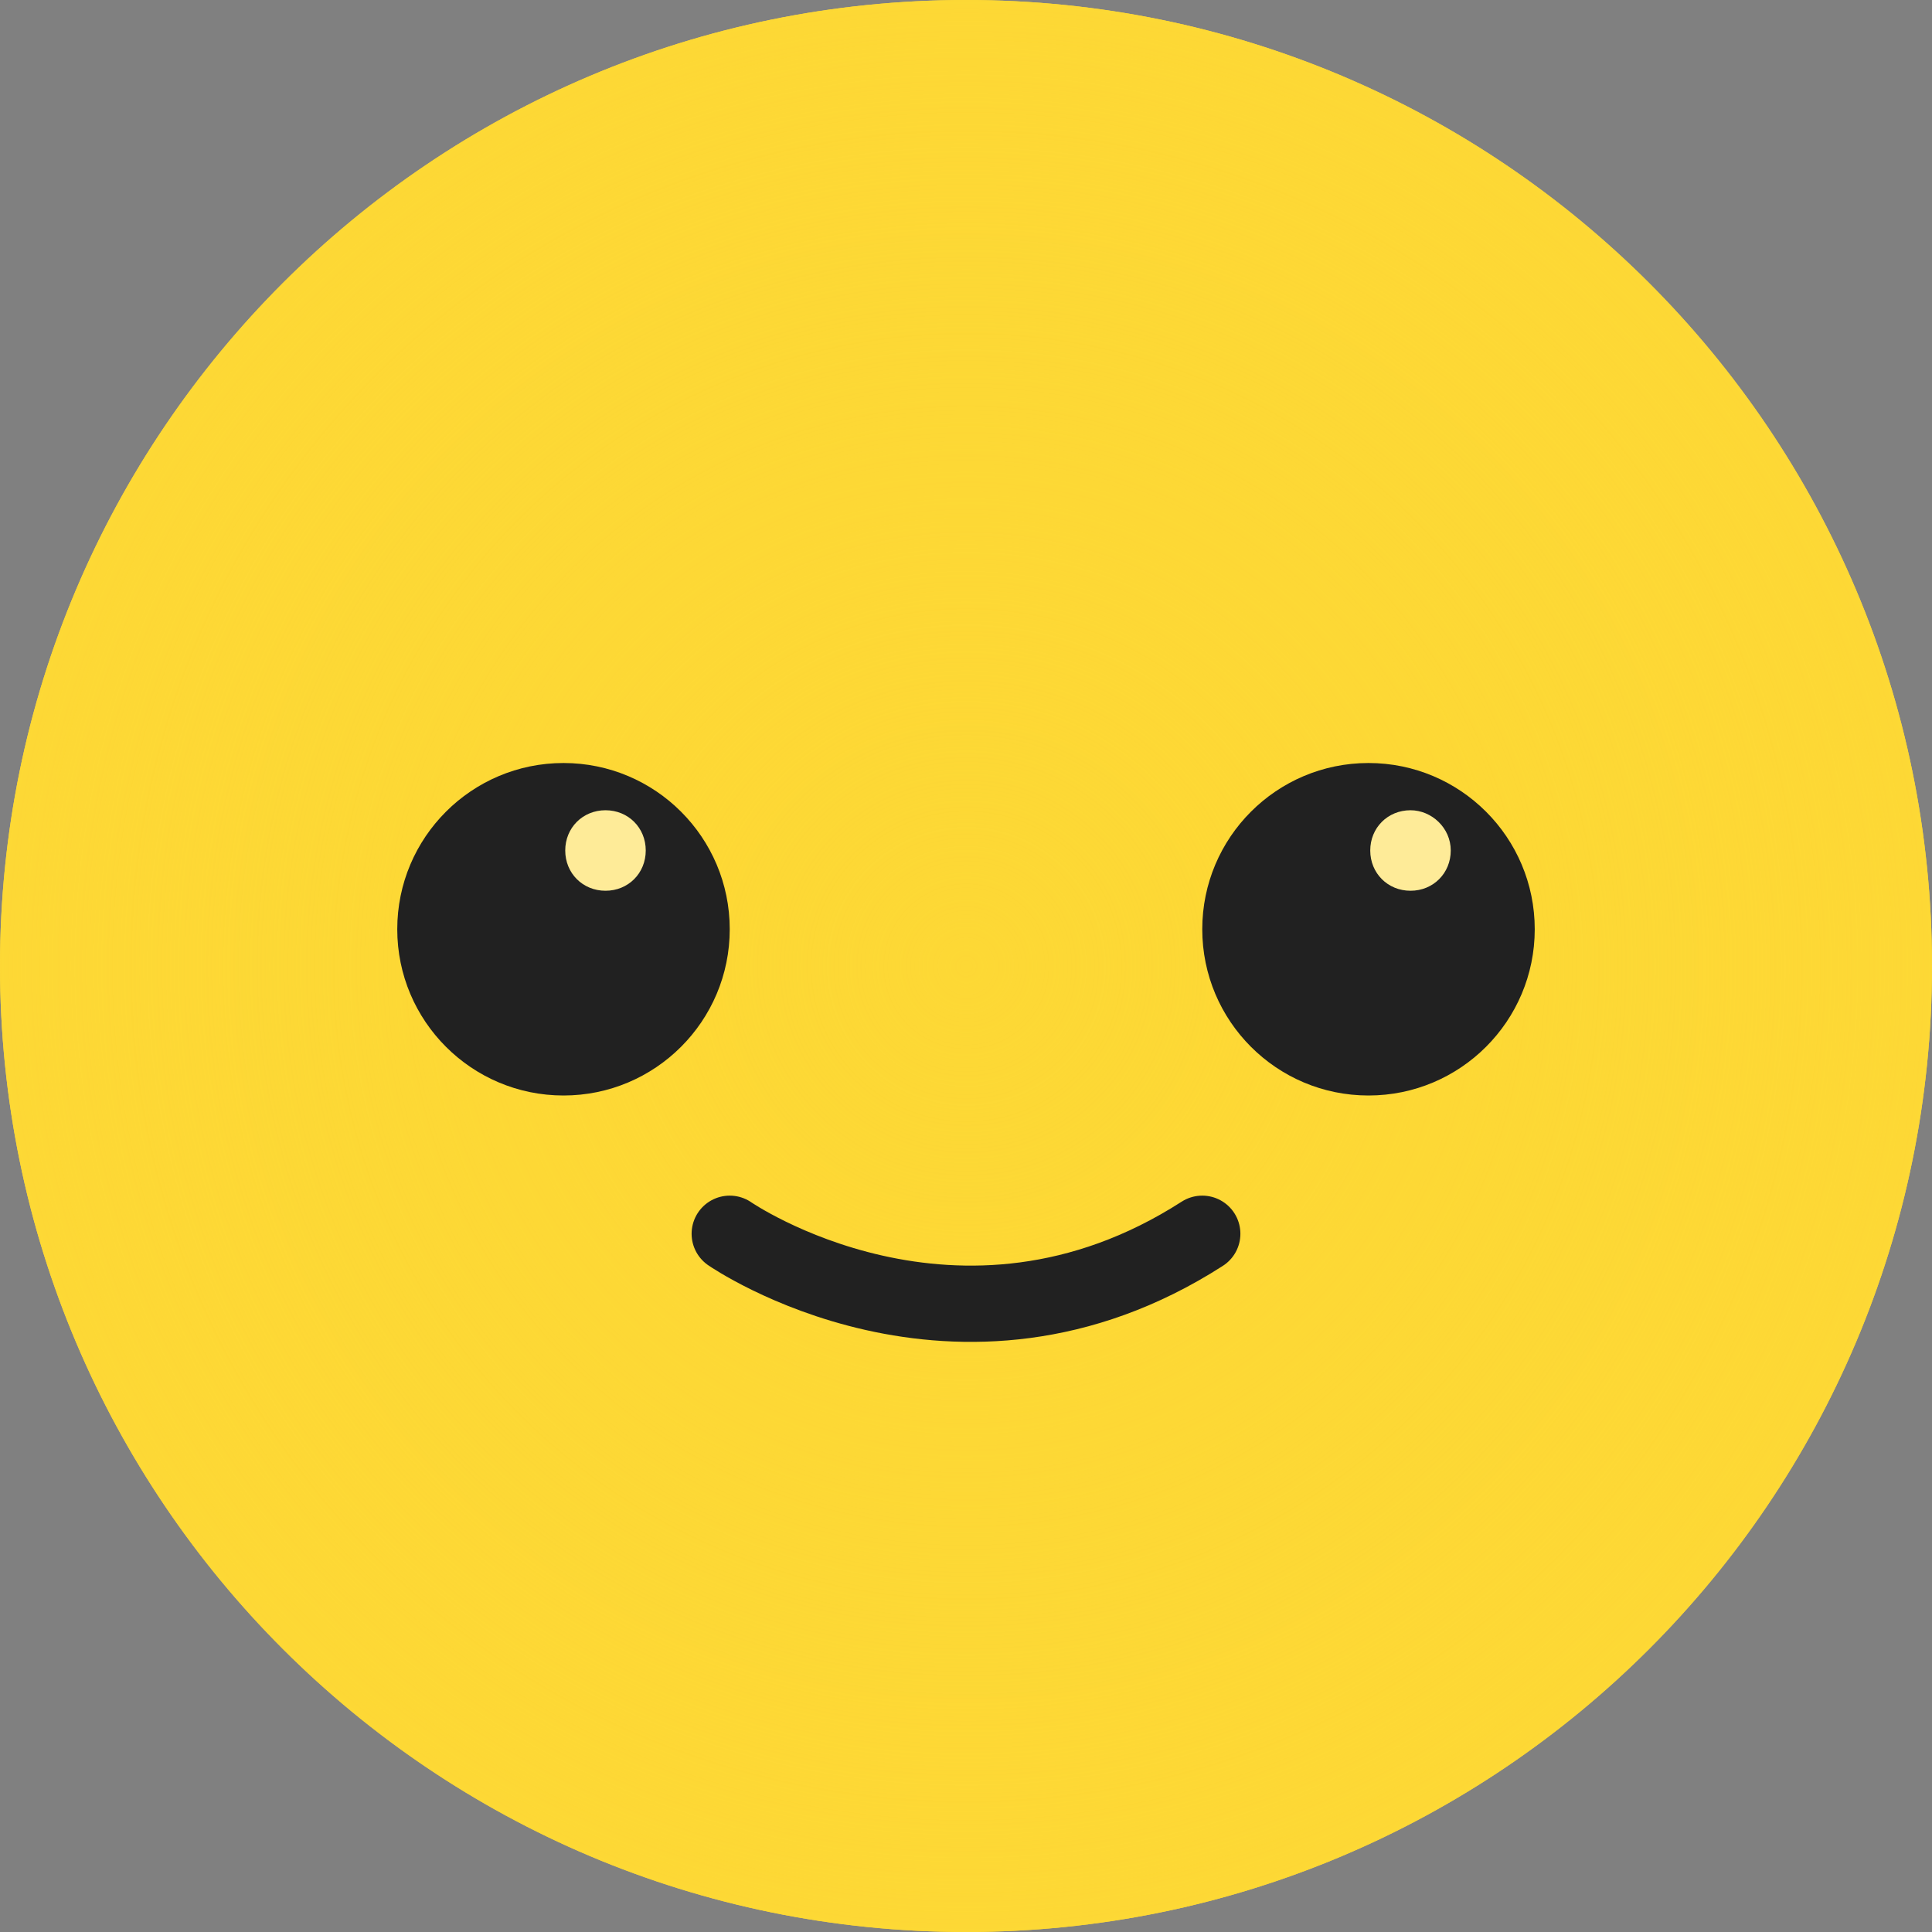 <svg width="76" height="76" viewBox="0 0 76 76" fill="none" xmlns="http://www.w3.org/2000/svg">
<rect x="0" y="0" width="76" height="76" fill="#808080" stroke="none"/>
<path d="M38 76C58.987 76 76 58.987 76 38C76 17.013 58.987 0 38 0C17.013 0 0 17.013 0 38C0 58.987 17.013 76 38 76Z" fill="#FDD835"/>
<path d="M38 76C58.987 76 76 58.987 76 38C76 17.013 58.987 0 38 0C17.013 0 0 17.013 0 38C0 58.987 17.013 76 38 76Z" fill="url(#paint0_radial_31712_4856)"/>
<path d="M22.167 43.094C25.779 43.094 28.706 40.166 28.706 36.554C28.706 32.943 25.779 30.015 22.167 30.015C18.555 30.015 15.627 32.943 15.627 36.554C15.627 40.166 18.555 43.094 22.167 43.094Z" fill="#212121"/>
<path d="M53.833 43.094C57.445 43.094 60.373 40.166 60.373 36.554C60.373 32.943 57.445 30.015 53.833 30.015C50.221 30.015 47.294 32.943 47.294 36.554C47.294 40.166 50.221 43.094 53.833 43.094Z" fill="#212121"/>
<path d="M28.706 48.533C28.706 48.533 37.656 54.728 47.294 48.533" stroke="#212121" stroke-width="3" stroke-miterlimit="10" stroke-linecap="round"/>
<path d="M25.402 33.456C25.402 34.351 24.714 35.04 23.819 35.04C22.924 35.04 22.235 34.351 22.235 33.456C22.235 32.562 22.924 31.873 23.819 31.873C24.714 31.873 25.402 32.562 25.402 33.456Z" fill="#FEEB98"/>
<path d="M57.069 33.456C57.069 34.351 56.38 35.04 55.486 35.04C54.591 35.04 53.902 34.351 53.902 33.456C53.902 32.562 54.591 31.873 55.486 31.873C56.312 31.873 57.069 32.562 57.069 33.456Z" fill="#FEEB98"/>
<defs>
<radialGradient id="paint0_radial_31712_4856" cx="0" cy="0" r="1" gradientUnits="userSpaceOnUse" gradientTransform="translate(38.014 38.014) scale(38.014)">
<stop stop-color="#FDD835" stop-opacity="0"/>
<stop offset="0.861" stop-color="#FDD835" stop-opacity="0.861"/>
<stop offset="1" stop-color="#FDD835"/>
</radialGradient>
</defs>
</svg>
